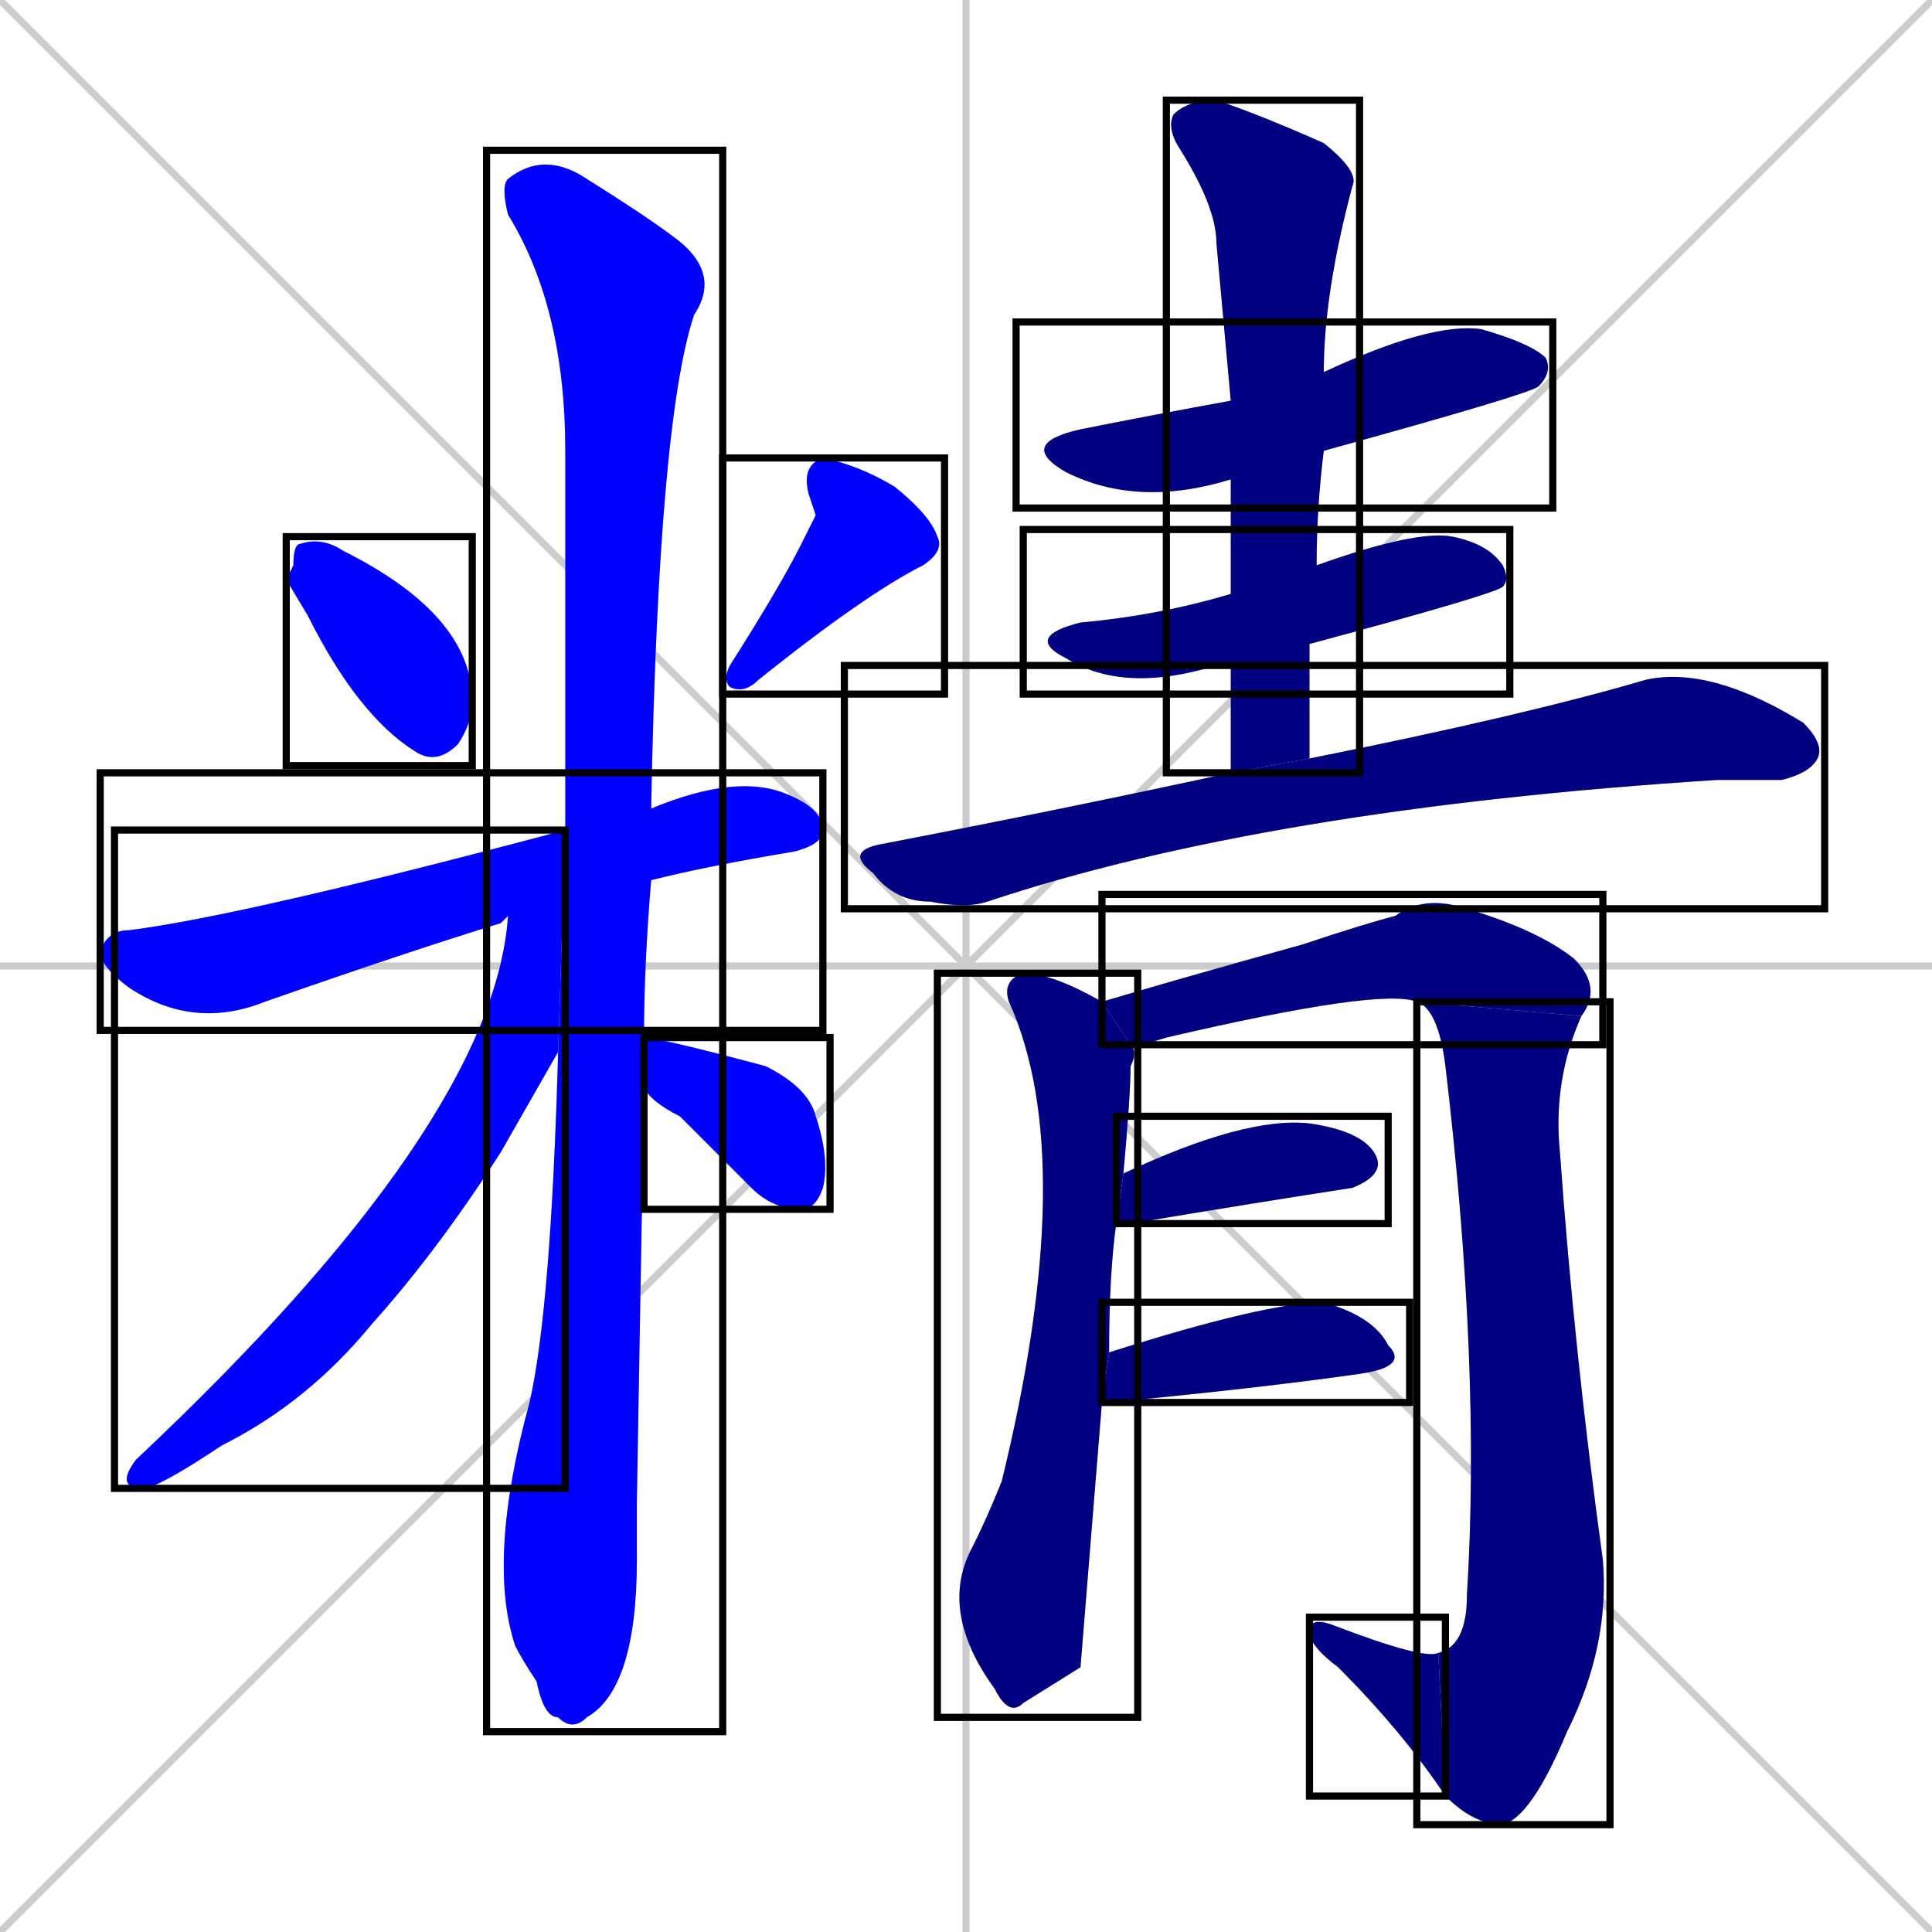 <svg xmlns="http://www.w3.org/2000/svg" xmlns:xlink="http://www.w3.org/1999/xlink" width="270" height="270"><defs><clipPath id="clip-mask-1"><use xlink:href="#rect-1" /></clipPath><clipPath id="clip-mask-2"><use xlink:href="#rect-2" /></clipPath><clipPath id="clip-mask-3"><use xlink:href="#rect-3" /></clipPath><clipPath id="clip-mask-4"><use xlink:href="#rect-4" /></clipPath><clipPath id="clip-mask-5"><use xlink:href="#rect-5" /></clipPath><clipPath id="clip-mask-6"><use xlink:href="#rect-6" /></clipPath><clipPath id="clip-mask-7"><use xlink:href="#rect-7" /></clipPath><clipPath id="clip-mask-8"><use xlink:href="#rect-8" /></clipPath><clipPath id="clip-mask-9"><use xlink:href="#rect-9" /></clipPath><clipPath id="clip-mask-10"><use xlink:href="#rect-10" /></clipPath><clipPath id="clip-mask-11"><use xlink:href="#rect-11" /></clipPath><clipPath id="clip-mask-12"><use xlink:href="#rect-12" /></clipPath><clipPath id="clip-mask-13"><use xlink:href="#rect-13" /></clipPath><clipPath id="clip-mask-14"><use xlink:href="#rect-14" /></clipPath><clipPath id="clip-mask-15"><use xlink:href="#rect-15" /></clipPath><clipPath id="clip-mask-16"><use xlink:href="#rect-16" /></clipPath></defs><path d="M 0 0 L 270 270 M 270 0 L 0 270 M 135 0 L 135 270 M 0 135 L 270 135" stroke="#CCCCCC" /><path d="M 40 81 L 41 79 Q 41 76 42 76 Q 45 75 48 77 Q 66 86 66 98 Q 66 101 64 104 Q 61 107 58 105 Q 50 100 43 86" fill="#CCCCCC"/><path d="M 114 72 L 113 69 Q 112 65 115 64 Q 120 65 125 68 Q 130 72 131 75 Q 132 77 129 79 Q 121 83 106 95 Q 104 97 102 96 Q 101 95 102 93 Q 109 82 112 76" fill="#CCCCCC"/><path d="M 71 128 Q 71 128 70 129 Q 57 133 37 140 Q 27 144 18 138 Q 14 135 14 133 Q 15 130 18 130 Q 34 128 79 116 L 91 113 Q 103 108 110 111 Q 115 113 115 116 Q 115 118 111 119 Q 99 121 91 123" fill="#CCCCCC"/><path d="M 89 210 L 89 218 Q 89 236 82 240 Q 80 242 78 240 Q 76 240 75 235 Q 73 232 72 230 Q 68 218 74 196 Q 77 183 78 147 L 79 116 Q 79 108 79 63 Q 79 43 71 30 Q 70 26 71 25 Q 76 21 82 25 Q 90 30 94 33 Q 101 38 97 44 Q 92 59 91 113 L 91 123 Q 90 135 90 145 L 90 152" fill="#CCCCCC"/><path d="M 78 147 Q 74 154 70 161 Q 61 175 52 185 Q 43 196 31 202 Q 22 208 20 208 Q 16 208 19 204 Q 69 157 71 128 L 79 116" fill="#CCCCCC"/><path d="M 90 145 Q 92 145 107 149 Q 113 152 114 156 Q 116 162 115 166 Q 114 169 112 169 Q 108 169 105 166 Q 100 161 95 156 Q 91 154 90 152" fill="#CCCCCC"/><path d="M 172 67 Q 159 71 149 66 Q 142 62 151 60 Q 161 58 172 56 L 185 52 Q 200 45 207 46 Q 214 48 216 50 Q 217 52 215 54 Q 214 55 185 63" fill="#CCCCCC"/><path d="M 172 93 Q 171 93 170 93 Q 157 97 149 92 Q 143 89 151 87 Q 162 86 172 83 L 184 79 Q 198 74 203 75 Q 208 76 210 79 Q 211 81 210 82 Q 209 83 183 90" fill="#CCCCCC"/><path d="M 172 100 L 172 93 L 172 83 Q 172 75 172 67 L 172 56 Q 171 45 170 34 Q 170 29 165 21 Q 163 18 164 16 Q 166 14 170 14 Q 176 16 185 20 Q 190 24 189 26 Q 185 41 185 52 L 185 63 Q 184 71 184 79 L 183 90 Q 183 98 183 106 L 172 108" fill="#CCCCCC"/><path d="M 183 106 Q 213 100 230 95 Q 239 93 252 101 Q 255 104 254 106 Q 253 108 249 109 Q 244 109 240 109 Q 177 113 138 126 Q 135 127 130 126 Q 125 126 122 122 Q 118 119 123 118 Q 149 113 172 108" fill="#CCCCCC"/><path d="M 151 233 L 143 238 Q 141 240 139 236 Q 131 225 136 216 Q 138 212 140 207 Q 151 162 141 140 Q 140 137 143 136 Q 147 136 154 140 L 158 146 Q 159 147 158 149 Q 158 153 157 164 L 156 171 Q 155 178 155 189 L 154 196" fill="#CCCCCC"/><path d="M 154 140 Q 164 137 182 132 Q 191 129 195 128 Q 199 125 205 127 Q 215 130 220 134 Q 224 138 221 142 L 198 140 Q 193 138 163 145 Q 160 146 158 146" fill="#CCCCCC"/><path d="M 221 142 Q 217 151 218 161 Q 220 189 224 218 Q 225 230 219 242 Q 214 254 210 255 Q 206 255 202 251 L 201 231 Q 205 230 205 223 Q 207 191 202 149 Q 201 141 198 140" fill="#CCCCCC"/><path d="M 202 251 Q 196 242 187 233 Q 183 230 183 228 Q 183 226 186 227 Q 199 232 201 231" fill="#CCCCCC"/><path d="M 157 164 Q 174 156 183 157 Q 190 158 192 161 Q 194 164 189 166 Q 176 168 158 171 Q 156 171 156 171" fill="#CCCCCC"/><path d="M 155 189 Q 177 182 185 182 Q 192 184 194 188 Q 197 191 190 192 Q 176 194 155 196 Q 154 196 154 196" fill="#CCCCCC"/><path d="M 40 81 L 41 79 Q 41 76 42 76 Q 45 75 48 77 Q 66 86 66 98 Q 66 101 64 104 Q 61 107 58 105 Q 50 100 43 86" fill="#0000ff" clip-path="url(#clip-mask-1)" /><path d="M 114 72 L 113 69 Q 112 65 115 64 Q 120 65 125 68 Q 130 72 131 75 Q 132 77 129 79 Q 121 83 106 95 Q 104 97 102 96 Q 101 95 102 93 Q 109 82 112 76" fill="#0000ff" clip-path="url(#clip-mask-2)" /><path d="M 71 128 Q 71 128 70 129 Q 57 133 37 140 Q 27 144 18 138 Q 14 135 14 133 Q 15 130 18 130 Q 34 128 79 116 L 91 113 Q 103 108 110 111 Q 115 113 115 116 Q 115 118 111 119 Q 99 121 91 123" fill="#0000ff" clip-path="url(#clip-mask-3)" /><path d="M 89 210 L 89 218 Q 89 236 82 240 Q 80 242 78 240 Q 76 240 75 235 Q 73 232 72 230 Q 68 218 74 196 Q 77 183 78 147 L 79 116 Q 79 108 79 63 Q 79 43 71 30 Q 70 26 71 25 Q 76 21 82 25 Q 90 30 94 33 Q 101 38 97 44 Q 92 59 91 113 L 91 123 Q 90 135 90 145 L 90 152" fill="#0000ff" clip-path="url(#clip-mask-4)" /><path d="M 78 147 Q 74 154 70 161 Q 61 175 52 185 Q 43 196 31 202 Q 22 208 20 208 Q 16 208 19 204 Q 69 157 71 128 L 79 116" fill="#0000ff" clip-path="url(#clip-mask-5)" /><path d="M 90 145 Q 92 145 107 149 Q 113 152 114 156 Q 116 162 115 166 Q 114 169 112 169 Q 108 169 105 166 Q 100 161 95 156 Q 91 154 90 152" fill="#0000ff" clip-path="url(#clip-mask-6)" /><path d="M 172 67 Q 159 71 149 66 Q 142 62 151 60 Q 161 58 172 56 L 185 52 Q 200 45 207 46 Q 214 48 216 50 Q 217 52 215 54 Q 214 55 185 63" fill="#000080" clip-path="url(#clip-mask-7)" /><path d="M 172 93 Q 171 93 170 93 Q 157 97 149 92 Q 143 89 151 87 Q 162 86 172 83 L 184 79 Q 198 74 203 75 Q 208 76 210 79 Q 211 81 210 82 Q 209 83 183 90" fill="#000080" clip-path="url(#clip-mask-8)" /><path d="M 172 100 L 172 93 L 172 83 Q 172 75 172 67 L 172 56 Q 171 45 170 34 Q 170 29 165 21 Q 163 18 164 16 Q 166 14 170 14 Q 176 16 185 20 Q 190 24 189 26 Q 185 41 185 52 L 185 63 Q 184 71 184 79 L 183 90 Q 183 98 183 106 L 172 108" fill="#000080" clip-path="url(#clip-mask-9)" /><path d="M 183 106 Q 213 100 230 95 Q 239 93 252 101 Q 255 104 254 106 Q 253 108 249 109 Q 244 109 240 109 Q 177 113 138 126 Q 135 127 130 126 Q 125 126 122 122 Q 118 119 123 118 Q 149 113 172 108" fill="#000080" clip-path="url(#clip-mask-10)" /><path d="M 151 233 L 143 238 Q 141 240 139 236 Q 131 225 136 216 Q 138 212 140 207 Q 151 162 141 140 Q 140 137 143 136 Q 147 136 154 140 L 158 146 Q 159 147 158 149 Q 158 153 157 164 L 156 171 Q 155 178 155 189 L 154 196" fill="#000080" clip-path="url(#clip-mask-11)" /><path d="M 154 140 Q 164 137 182 132 Q 191 129 195 128 Q 199 125 205 127 Q 215 130 220 134 Q 224 138 221 142 L 198 140 Q 193 138 163 145 Q 160 146 158 146" fill="#000080" clip-path="url(#clip-mask-12)" /><path d="M 221 142 Q 217 151 218 161 Q 220 189 224 218 Q 225 230 219 242 Q 214 254 210 255 Q 206 255 202 251 L 201 231 Q 205 230 205 223 Q 207 191 202 149 Q 201 141 198 140" fill="#000080" clip-path="url(#clip-mask-13)" /><path d="M 202 251 Q 196 242 187 233 Q 183 230 183 228 Q 183 226 186 227 Q 199 232 201 231" fill="#000080" clip-path="url(#clip-mask-14)" /><path d="M 157 164 Q 174 156 183 157 Q 190 158 192 161 Q 194 164 189 166 Q 176 168 158 171 Q 156 171 156 171" fill="#000080" clip-path="url(#clip-mask-15)" /><path d="M 155 189 Q 177 182 185 182 Q 192 184 194 188 Q 197 191 190 192 Q 176 194 155 196 Q 154 196 154 196" fill="#000080" clip-path="url(#clip-mask-16)" /><rect x="40" y="75" width="26" height="32" id="rect-1" fill="transparent" stroke="#000000"><animate attributeName="y" from="43" to="75" dur="0.119" begin="0; animate16.end + 1s" id="animate1" fill="freeze"/></rect><rect x="101" y="64" width="31" height="33" id="rect-2" fill="transparent" stroke="#000000"><set attributeName="y" to="31" begin="0; animate16.end + 1s" /><animate attributeName="y" from="31" to="64" dur="0.122" begin="animate1.end + 0.5" id="animate2" fill="freeze"/></rect><rect x="14" y="108" width="101" height="36" id="rect-3" fill="transparent" stroke="#000000"><set attributeName="x" to="-87" begin="0; animate16.end + 1s" /><animate attributeName="x" from="-87" to="14" dur="0.374" begin="animate2.end + 0.5" id="animate3" fill="freeze"/></rect><rect x="68" y="21" width="33" height="221" id="rect-4" fill="transparent" stroke="#000000"><set attributeName="y" to="-200" begin="0; animate16.end + 1s" /><animate attributeName="y" from="-200" to="21" dur="0.819" begin="animate3.end + 0.5" id="animate4" fill="freeze"/></rect><rect x="16" y="116" width="63" height="92" id="rect-5" fill="transparent" stroke="#000000"><set attributeName="y" to="24" begin="0; animate16.end + 1s" /><animate attributeName="y" from="24" to="116" dur="0.341" begin="animate4.end + 0.5" id="animate5" fill="freeze"/></rect><rect x="90" y="145" width="26" height="24" id="rect-6" fill="transparent" stroke="#000000"><set attributeName="x" to="64" begin="0; animate16.end + 1s" /><animate attributeName="x" from="64" to="90" dur="0.096" begin="animate5.end + 0.5" id="animate6" fill="freeze"/></rect><rect x="142" y="45" width="75" height="26" id="rect-7" fill="transparent" stroke="#000000"><set attributeName="x" to="67" begin="0; animate16.end + 1s" /><animate attributeName="x" from="67" to="142" dur="0.278" begin="animate6.end + 0.5" id="animate7" fill="freeze"/></rect><rect x="143" y="74" width="68" height="23" id="rect-8" fill="transparent" stroke="#000000"><set attributeName="x" to="75" begin="0; animate16.end + 1s" /><animate attributeName="x" from="75" to="143" dur="0.252" begin="animate7.end + 0.5" id="animate8" fill="freeze"/></rect><rect x="163" y="14" width="27" height="94" id="rect-9" fill="transparent" stroke="#000000"><set attributeName="y" to="-80" begin="0; animate16.end + 1s" /><animate attributeName="y" from="-80" to="14" dur="0.348" begin="animate8.end + 0.5" id="animate9" fill="freeze"/></rect><rect x="118" y="93" width="137" height="34" id="rect-10" fill="transparent" stroke="#000000"><set attributeName="x" to="-19" begin="0; animate16.end + 1s" /><animate attributeName="x" from="-19" to="118" dur="0.507" begin="animate9.end + 0.5" id="animate10" fill="freeze"/></rect><rect x="131" y="136" width="28" height="104" id="rect-11" fill="transparent" stroke="#000000"><set attributeName="y" to="32" begin="0; animate16.end + 1s" /><animate attributeName="y" from="32" to="136" dur="0.385" begin="animate10.end + 0.5" id="animate11" fill="freeze"/></rect><rect x="154" y="125" width="70" height="21" id="rect-12" fill="transparent" stroke="#000000"><set attributeName="x" to="84" begin="0; animate16.end + 1s" /><animate attributeName="x" from="84" to="154" dur="0.259" begin="animate11.end + 0.5" id="animate12" fill="freeze"/></rect><rect x="198" y="140" width="27" height="115" id="rect-13" fill="transparent" stroke="#000000"><set attributeName="y" to="25" begin="0; animate16.end + 1s" /><animate attributeName="y" from="25" to="140" dur="0.426" begin="animate12.end" id="animate13" fill="freeze"/></rect><rect x="183" y="226" width="19" height="25" id="rect-14" fill="transparent" stroke="#000000"><set attributeName="x" to="202" begin="0; animate16.end + 1s" /><animate attributeName="x" from="202" to="183" dur="0.070" begin="animate13.end" id="animate14" fill="freeze"/></rect><rect x="156" y="156" width="38" height="15" id="rect-15" fill="transparent" stroke="#000000"><set attributeName="x" to="118" begin="0; animate16.end + 1s" /><animate attributeName="x" from="118" to="156" dur="0.141" begin="animate14.end + 0.5" id="animate15" fill="freeze"/></rect><rect x="154" y="182" width="43" height="14" id="rect-16" fill="transparent" stroke="#000000"><set attributeName="x" to="111" begin="0; animate16.end + 1s" /><animate attributeName="x" from="111" to="154" dur="0.159" begin="animate15.end + 0.5" id="animate16" fill="freeze"/></rect></svg>